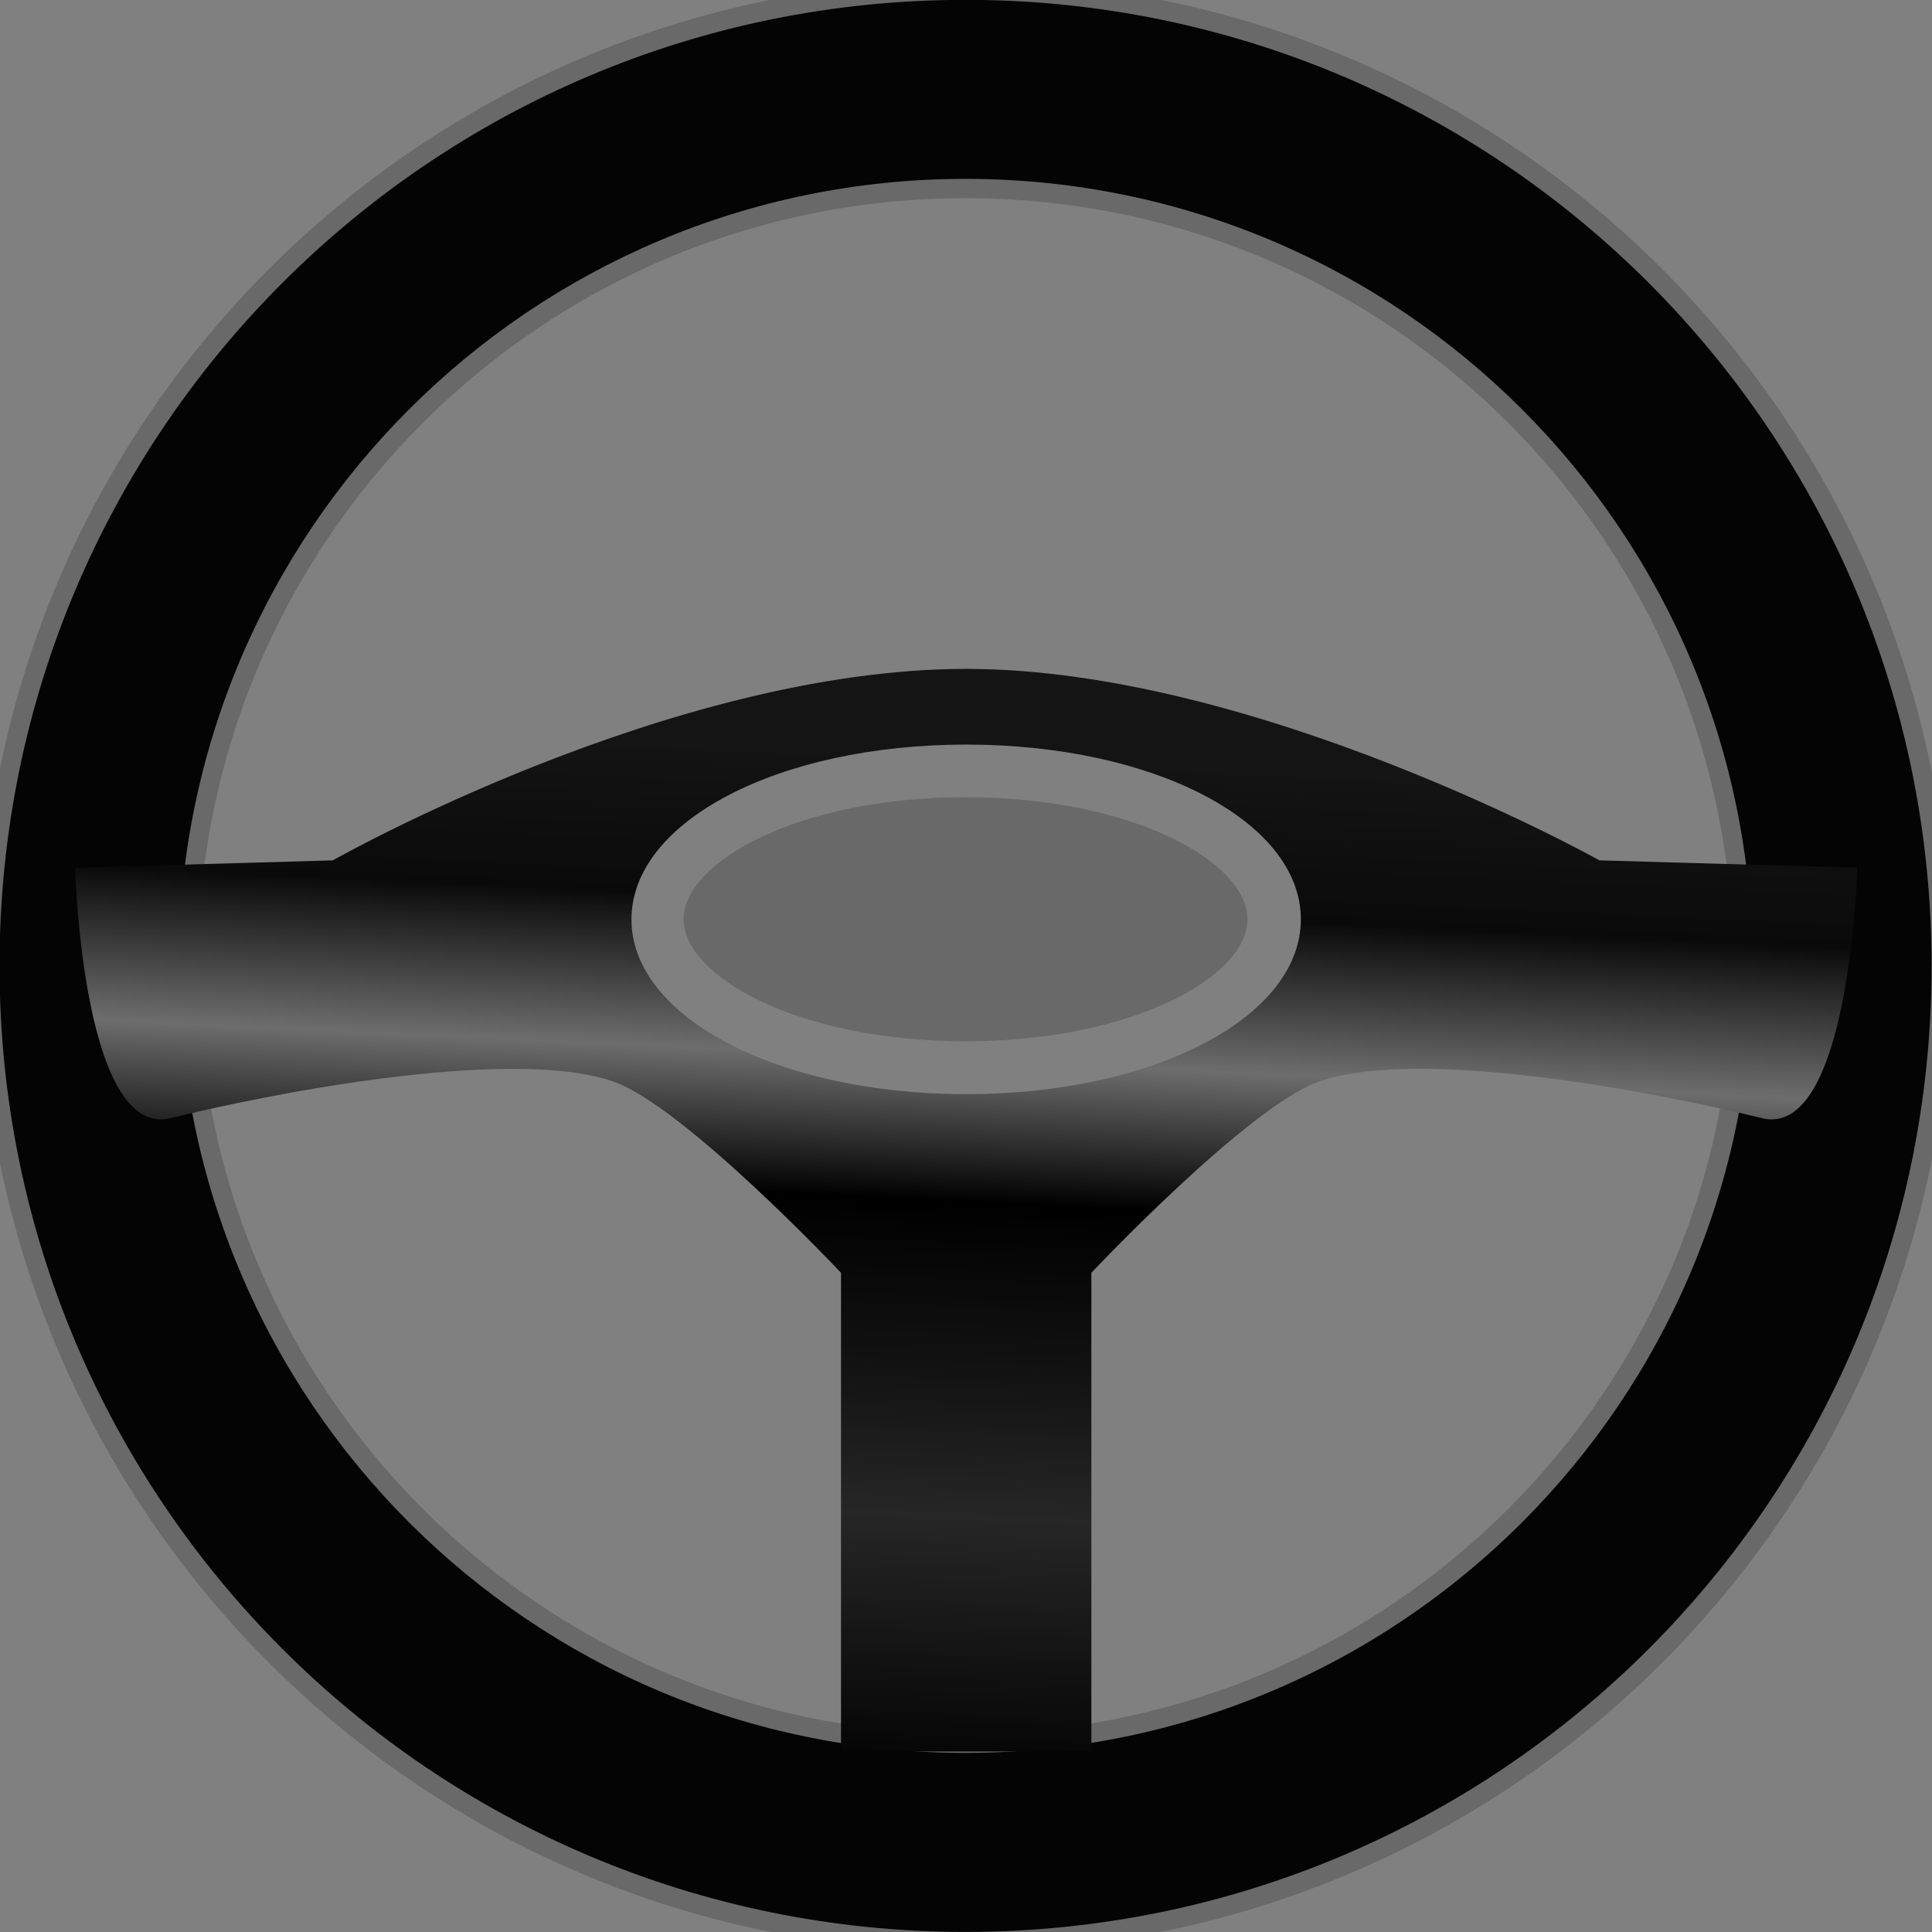 <?xml version="1.0" encoding="UTF-8" standalone="no"?>
<svg xmlns:dc="http://purl.org/dc/elements/1.1/" xmlns:cc="http://creativecommons.org/ns#" xmlns:rdf="http://www.w3.org/1999/02/22-rdf-syntax-ns#" xmlns:svg="http://www.w3.org/2000/svg" xmlns="http://www.w3.org/2000/svg" xmlns:xlink="http://www.w3.org/1999/xlink" xmlns:sodipodi="http://sodipodi.sourceforge.net/DTD/sodipodi-0.dtd" xmlns:inkscape="http://www.inkscape.org/namespaces/inkscape" version="1.1" viewBox="0 0 99.99 99.99" id="svg31131" sodipodi:docname="i29a.svg" inkscape:version="0.92.2 (5c3e80d, 2017-08-06)">
  <rect x="0" y="0" width="99.99" height="99.99" fill="#808080" stroke="none"/>
  <defs id="defs31135">
    <linearGradient id="reslogo-linearGradient5862" x1="-1520.89" xlink:href="#reslogo-linearGradientSlvr" gradientUnits="userSpaceOnUse" x2="-1520.89" gradientTransform="matrix(3.783,0,0,3.817,5531.411,-6803.223)" y1="1777.624" y2="1889.613" />
    <linearGradient id="reslogo-linearGradientSlvr" y2="828" gradientUnits="userSpaceOnUse" x2="-1869" gradientTransform="matrix(1.301,0,0,1.301,1365,-35.3)" y1="794.4" x1="-1869">
      <stop id="reslogo-stop4422" stop-color="#696969" offset="0" />
      <stop id="reslogo-stop4424" stop-color="#c7c7c9" offset=".17" />
      <stop id="reslogo-stop4426" stop-color="#f9f9ff" offset=".36" />
      <stop id="reslogo-stop4428" stop-color="#ccccce" offset=".73" />
      <stop id="reslogo-stop4430" stop-color="#696969" offset="1" />
    </linearGradient>
    <linearGradient inkscape:collect="always" xlink:href="#reslogo-linearGradientSlvr" id="linearGradient33369" x1="13.906" y1="13.738" x2="85.139" y2="86.988" gradientUnits="userSpaceOnUse" />
    <linearGradient inkscape:collect="always" xlink:href="#reslogo-linearGradientSlvr" id="linearGradient33377" x1="35.38" y1="47.576" x2="64.563" y2="47.576" gradientUnits="userSpaceOnUse" />
    <linearGradient id="reslogo-linearGradient4674" y2="1416.373" xlink:href="#reslogo-linearGradient7728" gradientUnits="userSpaceOnUse" x2="-1867.58" gradientTransform="matrix(2.961,0,0,4.871,5519.157,-6810.319)" y1="1405.592" x1="-1867.276" />
    <linearGradient id="reslogo-linearGradient7728" y2="781.4" gradientUnits="userSpaceOnUse" x2="-1405" gradientTransform="scale(0.783,1.276)" y1="704.4" x1="-1405">
      <stop id="reslogo-stop4435" stop-color="#1c072d" offset="0" />
      <stop id="reslogo-stop4437" stop-color="#5700aa" offset=".29" />
      <stop id="reslogo-stop4439" stop-color="#4b127b" offset=".64" />
      <stop id="reslogo-stop4441" stop-color="#290a43" offset="1" style="stop-color:#141414;stop-opacity:1" />
    </linearGradient>
    <linearGradient id="reslogo-linearGradient4678" y2="1076" xlink:href="#reslogo-linearGradient7732" gradientUnits="userSpaceOnUse" x2="-1040" gradientTransform="matrix(1.936,0,0,1.943,1024.055,-1708.657)" y1="884.3" x1="-1040" />
    <linearGradient id="reslogo-linearGradient7732" y2="1076" gradientUnits="userSpaceOnUse" x2="-1040" gradientTransform="matrix(0.512,0,0,0.512,-456,447.2)" y1="884.3" x1="-1040">
      <stop id="reslogo-stop4444" stop-color="#141414" offset="0" />
      <stop id="reslogo-stop4446" stop-color="#0a0a0a" offset=".15" />
      <stop id="reslogo-stop4448" stop-color="#6d6d6d" offset=".3" />
      <stop id="reslogo-stop4450" offset=".44" />
      <stop id="reslogo-stop4452" stop-color="#141414" offset=".62" />
      <stop id="reslogo-stop4454" stop-color="#262626" offset=".75" />
      <stop id="reslogo-stop4456" stop-color="#040404" offset="1" />
    </linearGradient>
    <linearGradient inkscape:collect="always" xlink:href="#reslogo-linearGradient7732" id="linearGradient33452" gradientUnits="userSpaceOnUse" gradientTransform="matrix(2.961,0,0,4.871,5519.157,-6810.319)" x1="-1867.276" y1="1405.592" x2="-1867.58" y2="1416.373" />
    <linearGradient inkscape:collect="always" xlink:href="#reslogo-linearGradient7732" id="linearGradient33460" x1="-0.025" y1="49.989" x2="99.968" y2="49.989" gradientUnits="userSpaceOnUse" />
  </defs>
  <sodipodi:namedview pagecolor="#ffffff" bordercolor="#666666" borderopacity="1" objecttolerance="10" gridtolerance="10" guidetolerance="10" inkscape:pageopacity="0" inkscape:pageshadow="2" inkscape:window-width="2560" inkscape:window-height="1001" id="namedview31133" showgrid="false" inkscape:zoom="6.6757557" inkscape:cx="60.338493" inkscape:cy="44.536953" inkscape:window-x="-9" inkscape:window-y="41" inkscape:window-maximized="1" inkscape:current-layer="svg31131" />
  <path d="M 49.972,-0.008 C 22.359,-0.008 -0.025,22.376 -0.025,49.989 -0.025,77.601 22.359,99.986 49.972,99.986 77.584,99.986 99.968,77.601 99.968,49.989 99.968,22.376 77.584,-0.008 49.972,-0.008 Z M 49.972,90.72 C 27.475,90.72 9.24,72.485 9.24,49.989 9.24,27.492 27.475,9.257 49.972,9.257 72.468,9.257 90.703,27.492 90.703,49.989 90.703,72.485 72.468,90.72 49.972,90.72 Z" style="fill:url(#reslogo-linearGradient5862);stroke-width:2;stroke:url(#linearGradient33369);stroke-miterlimit:4;stroke-dasharray:none;opacity:1;fill-opacity:1;stroke-linecap:butt;stroke-linejoin:miter;stroke-dashoffset:0;stroke-opacity:1" id="path32783" inkscape:connector-curvature="0" />
  <path inkscape:connector-curvature="0" id="path31124" style="fill:url(#linearGradient33460);stroke-width:0.448;fill-opacity:1" d="M 49.972,-0.008 C 22.359,-0.008 -0.025,22.376 -0.025,49.989 -0.025,77.601 22.359,99.986 49.972,99.986 77.584,99.986 99.968,77.601 99.968,49.989 99.968,22.376 77.584,-0.008 49.972,-0.008 Z M 49.972,90.72 C 27.475,90.72 9.24,72.485 9.24,49.989 9.24,27.492 27.475,9.257 49.972,9.257 72.468,9.257 90.703,27.492 90.703,49.989 90.703,72.485 72.468,90.72 49.972,90.72 Z" />
  <path inkscape:connector-curvature="0" id="path31126" style="display:inline;fill:url(#linearGradient33377);stroke-width:0.448;fill-opacity:1" d="M 49.972,41.26 C 41.373,41.26 35.38,44.589 35.38,47.576 35.38,50.563 41.373,53.892 49.972,53.892 58.57,53.892 64.563,50.564 64.563,47.576 64.563,44.59 58.57,41.26 49.972,41.26 Z" />
  <path inkscape:connector-curvature="0" id="path31128" style="display:inline;fill:url(#linearGradient33452);stroke-width:13.495;opacity:1;fill-opacity:1;stroke:none;stroke-linecap:butt;stroke-linejoin:miter;stroke-miterlimit:4;stroke-dasharray:none;stroke-dashoffset:0;stroke-opacity:1" d="M 82.781,44.528 C 82.781,44.528 65.065,34.618 50.003,34.618 34.69,34.618 17.225,44.528 17.225,44.528 L 3.887,44.91 C 3.887,44.91 4.268,59.009 8.842,57.868 13.416,56.724 26.28,54.112 31.709,55.961 35.359,57.204 43.526,65.871 43.526,65.871 V 90.646 H 56.484 V 65.871 C 56.484,65.871 64.648,57.206 68.301,55.961 73.73,54.112 86.594,56.724 91.169,57.868 95.743,59.011 96.124,44.91 96.124,44.91 Z M 50.003,56.627 C 40.29,56.627 32.681,52.654 32.681,47.581 32.681,42.509 40.29,38.535 50.003,38.535 59.716,38.535 67.325,42.507 67.325,47.581 67.325,52.652 59.716,56.627 50.003,56.627 Z" />
</svg>

